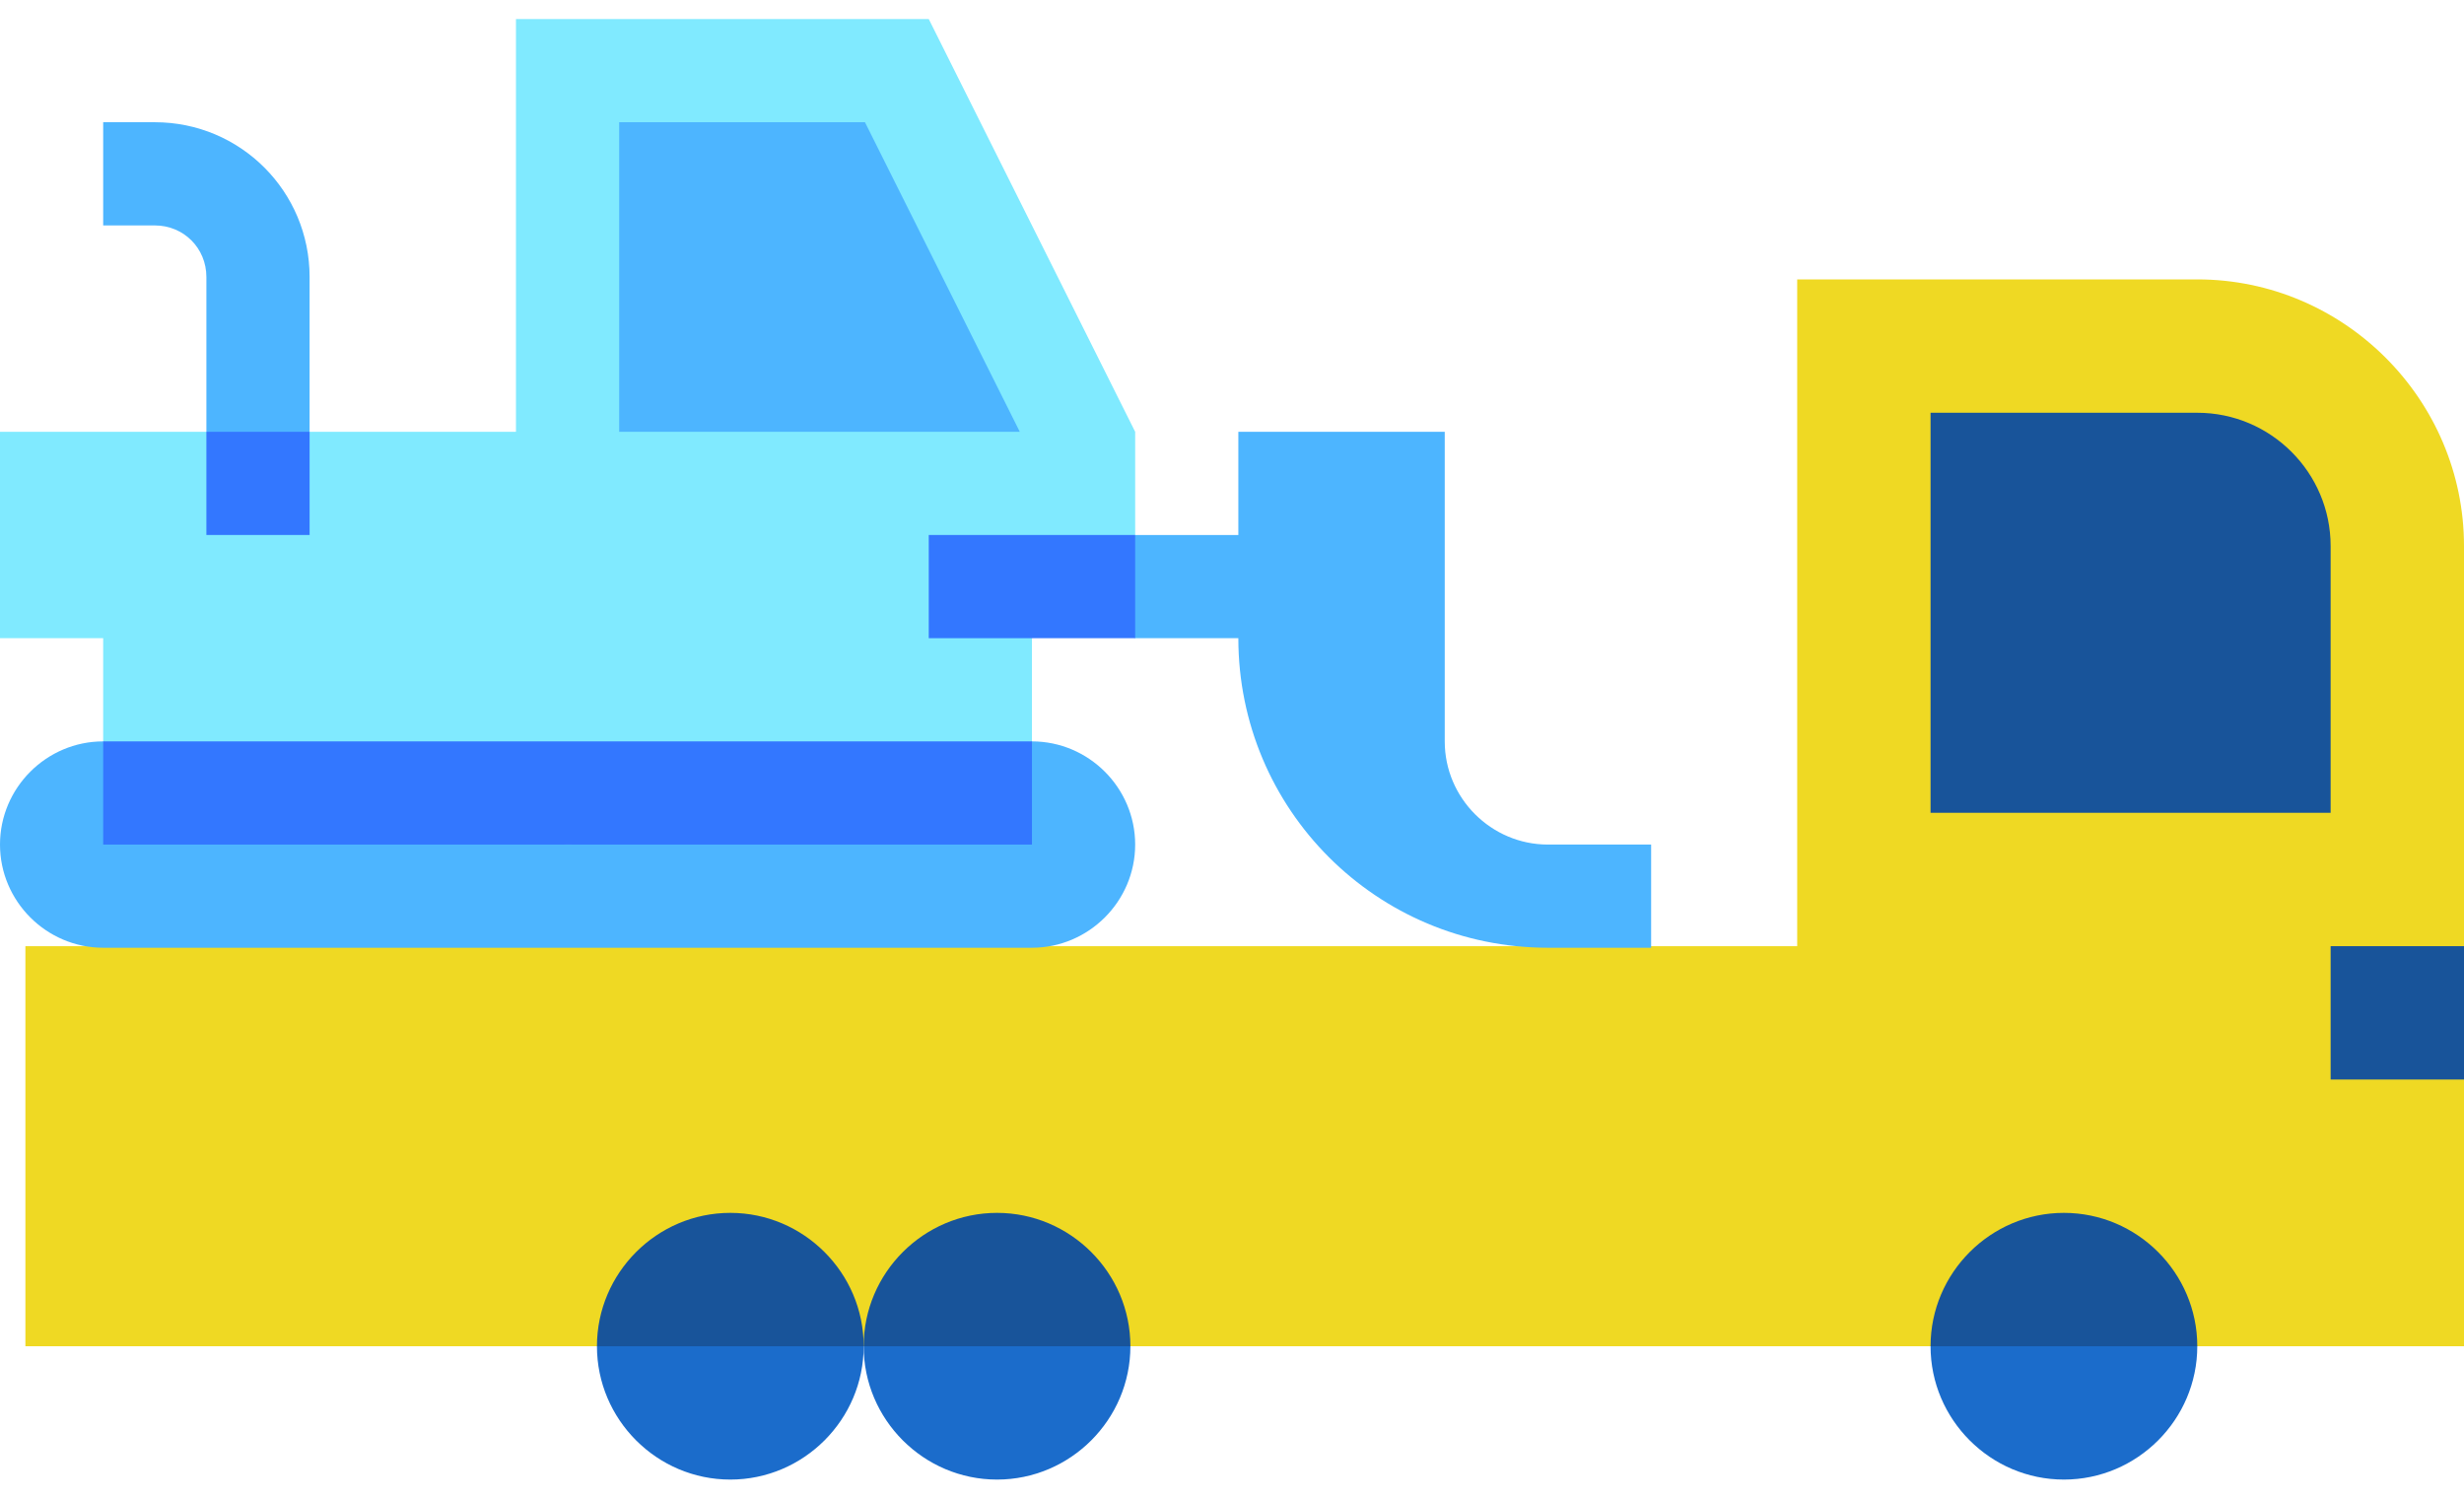 <svg width="97" height="59" viewBox="0 0 97 59" fill="none" xmlns="http://www.w3.org/2000/svg">
<path d="M97 21.5V53H86.5L81.25 50.375L76 53H44.5L39.25 50.375L34 53L28.75 50.375L23.5 53H1V37.25H70.75V11H86.5C92.275 11 97 15.725 97 21.5Z" fill="#EFD923"/>
<path d="M34 53C34 55.888 31.637 58.25 28.75 58.25C25.863 58.25 23.5 55.888 23.5 53L28.75 50.375L34 53Z" fill="#1B6CCB"/>
<path d="M44.5 53C44.5 55.888 42.138 58.25 39.25 58.25C36.362 58.25 34 55.888 34 53L39.25 50.375L44.5 53Z" fill="#1B6CCB"/>
<path d="M86.5 53C86.5 55.888 84.138 58.25 81.25 58.25C78.362 58.25 76 55.888 76 53L81.25 50.375L86.5 53Z" fill="#1B6CCB"/>
<path d="M91.75 37.25H97V42.5H91.75V37.25Z" fill="#18549A"/>
<path d="M91.75 32V21.5C91.75 18.606 89.394 16.25 86.5 16.25H76V32H91.75Z" fill="#18549A"/>
<path d="M34 53H23.5C23.5 50.112 25.863 47.75 28.75 47.75C31.637 47.75 34 50.112 34 53Z" fill="#18549A"/>
<path d="M44.5 53H34C34 50.112 36.362 47.75 39.25 47.75C42.138 47.75 44.5 50.112 44.5 53Z" fill="#18549A"/>
<path d="M86.5 53H76C76 50.112 78.362 47.75 81.25 47.75C84.138 47.75 86.5 50.112 86.5 53Z" fill="#18549A"/>
<path d="M40.625 25.125V29.188L22.344 33.25L4.062 29.188V25.125H0V17H8.125L10.156 21.062L12.188 17H20.312V0.75H36.562L44.688 17V21.062L40.625 25.125Z" fill="#80EAFF"/>
<path d="M44.688 33.25C44.688 35.484 42.859 37.312 40.625 37.312H4.062C1.828 37.312 0 35.484 0 33.25C0 31.016 1.828 29.188 4.062 29.188L22.344 33.25L40.625 29.188C42.859 29.188 44.688 31.016 44.688 33.25Z" fill="#4DB5FF"/>
<path d="M65 33.25V37.312H60.938C54.194 37.312 48.75 31.869 48.75 25.125H44.688L40.625 23.094L44.688 21.062H48.75V17H56.875V29.188C56.875 31.422 58.703 33.25 60.938 33.25H65Z" fill="#4DB5FF"/>
<path d="M12.188 10.906V17L10.156 21.062L8.125 17V10.906C8.125 9.769 7.231 8.875 6.094 8.875H4.062V4.812H6.094C9.466 4.812 12.188 7.534 12.188 10.906Z" fill="#4DB5FF"/>
<path d="M40.146 17L34.051 4.812H24.375V17H40.146Z" fill="#4DB5FF"/>
<path d="M36.562 21.062H44.688V25.125H36.562V21.062Z" fill="#3377FF"/>
<path d="M8.125 17H12.188V21.062H8.125V17Z" fill="#3377FF"/>
<path d="M4.062 29.188H40.625V33.25H4.062V29.188Z" fill="#3377FF"/>
</svg>
